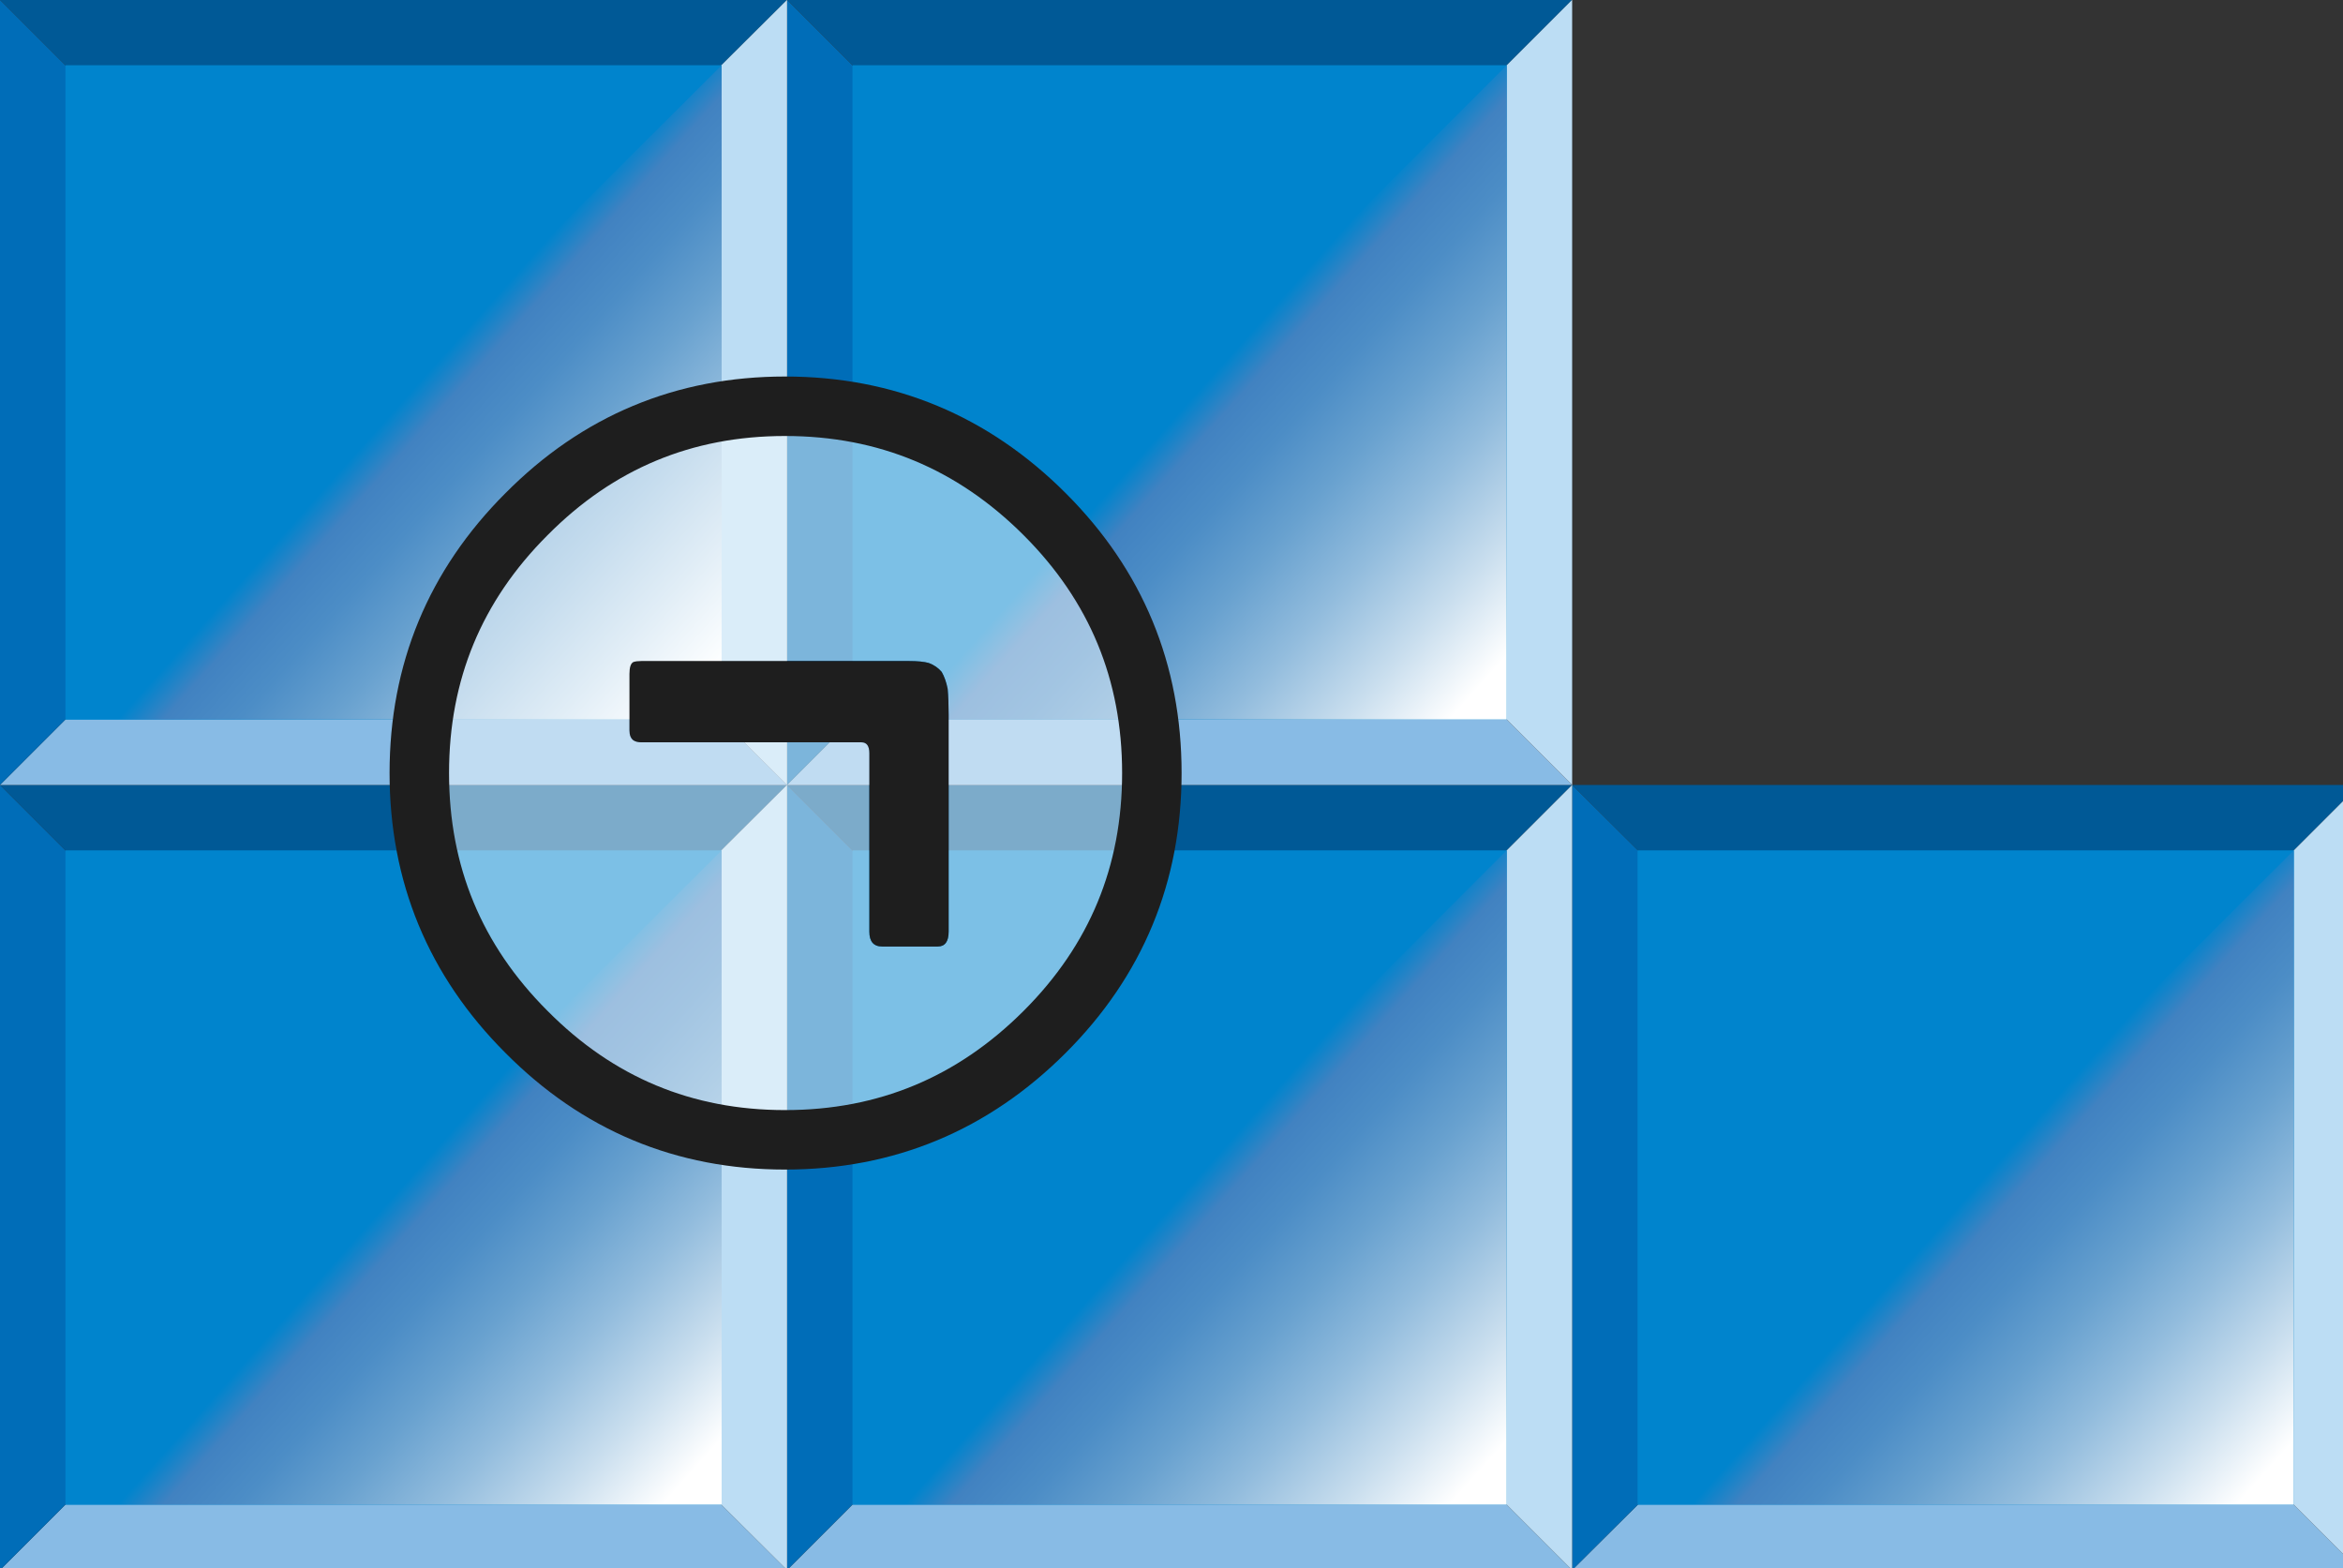 
<svg xmlns="http://www.w3.org/2000/svg" version="1.1" xmlns:xlink="http://www.w3.org/1999/xlink" preserveAspectRatio="none" x="0px" y="0px" width="130px" height="87px" viewBox="0 0 130 87">
<rect x="0" y="0" width="130" height="87" fill="#333333" stroke="none"/>
<defs>
<linearGradient id="Gradient_1" gradientUnits="userSpaceOnUse" x1="11.975" y1="2.837" x2="19.825" y2="9.863" spreadMethod="pad">
<stop  offset="0%" stop-color="#FFFFFF"/>

<stop  offset="18.824%" stop-color="#C9DEEE"/>

<stop  offset="40%" stop-color="#92BCDD"/>

<stop  offset="59.216%" stop-color="#68A1CF"/>

<stop  offset="75.686%" stop-color="#4C8DC6"/>

<stop  offset="89.02%" stop-color="#4182C1"/>

<stop  offset="97.255%" stop-color="#0084CD"/>
</linearGradient>

<linearGradient id="Gradient_2" gradientUnits="userSpaceOnUse" x1="31.825" y1="2.837" x2="39.675" y2="9.863" spreadMethod="pad">
<stop  offset="0%" stop-color="#FFFFFF"/>

<stop  offset="18.824%" stop-color="#C9DEEE"/>

<stop  offset="40%" stop-color="#92BCDD"/>

<stop  offset="59.216%" stop-color="#68A1CF"/>

<stop  offset="75.686%" stop-color="#4C8DC6"/>

<stop  offset="89.02%" stop-color="#4182C1"/>

<stop  offset="97.255%" stop-color="#0084CD"/>
</linearGradient>

<linearGradient id="Gradient_3" gradientUnits="userSpaceOnUse" x1="51.675" y1="2.837" x2="59.525" y2="9.863" spreadMethod="pad">
<stop  offset="0%" stop-color="#FFFFFF"/>

<stop  offset="18.824%" stop-color="#C9DEEE"/>

<stop  offset="40%" stop-color="#92BCDD"/>

<stop  offset="59.216%" stop-color="#68A1CF"/>

<stop  offset="75.686%" stop-color="#4C8DC6"/>

<stop  offset="89.02%" stop-color="#4182C1"/>

<stop  offset="97.255%" stop-color="#0084CD"/>
</linearGradient>

<linearGradient id="Gradient_4" gradientUnits="userSpaceOnUse" x1="31.825" y1="22.637" x2="39.675" y2="29.662" spreadMethod="pad">
<stop  offset="0%" stop-color="#FFFFFF"/>

<stop  offset="18.824%" stop-color="#C9DEEE"/>

<stop  offset="40%" stop-color="#92BCDD"/>

<stop  offset="59.216%" stop-color="#68A1CF"/>

<stop  offset="75.686%" stop-color="#4C8DC6"/>

<stop  offset="89.02%" stop-color="#4182C1"/>

<stop  offset="97.255%" stop-color="#0084CD"/>
</linearGradient>

<linearGradient id="Gradient_5" gradientUnits="userSpaceOnUse" x1="51.675" y1="22.637" x2="59.525" y2="29.662" spreadMethod="pad">
<stop  offset="0%" stop-color="#FFFFFF"/>

<stop  offset="18.824%" stop-color="#C9DEEE"/>

<stop  offset="40%" stop-color="#92BCDD"/>

<stop  offset="59.216%" stop-color="#68A1CF"/>

<stop  offset="75.686%" stop-color="#4C8DC6"/>

<stop  offset="89.02%" stop-color="#4182C1"/>

<stop  offset="97.255%" stop-color="#0084CD"/>
</linearGradient>

<g id="fjtrjtrj_0_Layer1_0_MEMBER_0_MEMBER_0_MEMBER_0_FILL">
<path fill="#88BBE5" stroke="none" d="
M 19.85 9.9
L 29.8 0 9.95 0 19.85 9.9 Z"/>
</g>

<g id="fjtrjtrj_0_Layer1_0_MEMBER_0_MEMBER_0_MEMBER_1_FILL">
<path fill="#006DB8" stroke="none" d="
M 19.85 9.9
L 29.8 19.8 29.8 0 19.85 9.9 Z"/>
</g>

<g id="fjtrjtrj_0_Layer1_0_MEMBER_0_MEMBER_0_MEMBER_2_FILL">
<path fill="#005996" stroke="none" d="
M 29.8 19.8
L 19.85 9.9 9.95 19.8 29.8 19.8 Z"/>
</g>

<g id="fjtrjtrj_0_Layer1_0_MEMBER_0_MEMBER_0_MEMBER_3_FILL">
<path fill="#BCDDF4" stroke="none" d="
M 19.85 9.9
L 9.95 0 9.95 19.8 19.85 9.9 Z"/>
</g>

<g id="fjtrjtrj_0_Layer1_0_MEMBER_0_MEMBER_1_FILL">
<path fill="#0084CD" stroke="none" d="
M 28.15 18.15
L 28.15 1.65 11.6 1.65 11.6 18.15 28.15 18.15 Z"/>
</g>

<g id="fjtrjtrj_0_Layer1_0_MEMBER_0_MEMBER_2_FILL">
<path fill="url(#Gradient_1)" stroke="none" d="
M 11.6 18.15
L 28.15 1.65 11.6 1.65 11.6 18.15 Z"/>
</g>

<g id="fjtrjtrj_0_Layer1_0_MEMBER_1_MEMBER_0_MEMBER_0_FILL">
<path fill="#88BBE5" stroke="none" d="
M 29.8 0
L 39.7 9.9 49.6 0 29.8 0 Z"/>
</g>

<g id="fjtrjtrj_0_Layer1_0_MEMBER_1_MEMBER_0_MEMBER_1_FILL">
<path fill="#006DB8" stroke="none" d="
M 49.6 19.8
L 49.6 0 39.7 9.9 49.6 19.8 Z"/>
</g>

<g id="fjtrjtrj_0_Layer1_0_MEMBER_1_MEMBER_0_MEMBER_2_FILL">
<path fill="#005996" stroke="none" d="
M 39.7 9.9
L 29.8 19.8 49.6 19.8 39.7 9.9 Z"/>
</g>

<g id="fjtrjtrj_0_Layer1_0_MEMBER_1_MEMBER_0_MEMBER_3_FILL">
<path fill="#BCDDF4" stroke="none" d="
M 39.7 9.9
L 29.8 0 29.8 19.8 39.7 9.9 Z"/>
</g>

<g id="fjtrjtrj_0_Layer1_0_MEMBER_1_MEMBER_1_FILL">
<path fill="#0084CD" stroke="none" d="
M 47.95 18.15
L 47.95 1.65 31.45 1.65 31.45 18.15 47.95 18.15 Z"/>
</g>

<g id="fjtrjtrj_0_Layer1_0_MEMBER_1_MEMBER_2_FILL">
<path fill="url(#Gradient_2)" stroke="none" d="
M 31.45 1.65
L 31.45 18.15 47.95 1.65 31.45 1.65 Z"/>
</g>

<g id="fjtrjtrj_0_Layer1_0_MEMBER_2_MEMBER_0_MEMBER_0_FILL">
<path fill="#88BBE5" stroke="none" d="
M 59.55 9.9
L 69.45 0 49.6 0 59.55 9.9 Z"/>
</g>

<g id="fjtrjtrj_0_Layer1_0_MEMBER_2_MEMBER_0_MEMBER_1_FILL">
<path fill="#006DB8" stroke="none" d="
M 59.55 9.9
L 69.45 19.8 69.45 0 59.55 9.9 Z"/>
</g>

<g id="fjtrjtrj_0_Layer1_0_MEMBER_2_MEMBER_0_MEMBER_2_FILL">
<path fill="#005996" stroke="none" d="
M 69.45 19.8
L 59.55 9.9 49.6 19.8 69.45 19.8 Z"/>
</g>

<g id="fjtrjtrj_0_Layer1_0_MEMBER_2_MEMBER_0_MEMBER_3_FILL">
<path fill="#BCDDF4" stroke="none" d="
M 59.55 9.9
L 49.6 0 49.6 19.8 59.55 9.9 Z"/>
</g>

<g id="fjtrjtrj_0_Layer1_0_MEMBER_2_MEMBER_1_FILL">
<path fill="#0084CD" stroke="none" d="
M 67.8 18.15
L 67.8 1.65 51.25 1.65 51.25 18.15 67.8 18.15 Z"/>
</g>

<g id="fjtrjtrj_0_Layer1_0_MEMBER_2_MEMBER_2_FILL">
<path fill="url(#Gradient_3)" stroke="none" d="
M 51.25 18.15
L 67.8 1.65 51.25 1.65 51.25 18.15 Z"/>
</g>

<g id="fjtrjtrj_0_Layer1_0_MEMBER_3_MEMBER_0_MEMBER_0_FILL">
<path fill="#88BBE5" stroke="none" d="
M 29.8 19.8
L 39.7 29.7 49.6 19.8 29.8 19.8 Z"/>
</g>

<g id="fjtrjtrj_0_Layer1_0_MEMBER_3_MEMBER_0_MEMBER_1_FILL">
<path fill="#006DB8" stroke="none" d="
M 49.6 39.6
L 49.6 19.8 39.7 29.7 49.6 39.6 Z"/>
</g>

<g id="fjtrjtrj_0_Layer1_0_MEMBER_3_MEMBER_0_MEMBER_2_FILL">
<path fill="#005996" stroke="none" d="
M 39.7 29.7
L 29.8 39.6 49.6 39.6 39.7 29.7 Z"/>
</g>

<g id="fjtrjtrj_0_Layer1_0_MEMBER_3_MEMBER_0_MEMBER_3_FILL">
<path fill="#BCDDF4" stroke="none" d="
M 39.7 29.7
L 29.8 19.8 29.8 39.6 39.7 29.7 Z"/>
</g>

<g id="fjtrjtrj_0_Layer1_0_MEMBER_3_MEMBER_1_FILL">
<path fill="#0084CD" stroke="none" d="
M 47.95 37.95
L 47.95 21.45 31.45 21.45 31.45 37.95 47.95 37.95 Z"/>
</g>

<g id="fjtrjtrj_0_Layer1_0_MEMBER_3_MEMBER_2_FILL">
<path fill="url(#Gradient_4)" stroke="none" d="
M 31.45 21.45
L 31.45 37.95 47.95 21.45 31.45 21.45 Z"/>
</g>

<g id="fjtrjtrj_0_Layer1_0_MEMBER_4_MEMBER_0_MEMBER_0_FILL">
<path fill="#88BBE5" stroke="none" d="
M 59.55 29.7
L 69.45 19.8 49.6 19.8 59.55 29.7 Z"/>
</g>

<g id="fjtrjtrj_0_Layer1_0_MEMBER_4_MEMBER_0_MEMBER_1_FILL">
<path fill="#006DB8" stroke="none" d="
M 59.55 29.7
L 69.45 39.6 69.45 19.8 59.55 29.7 Z"/>
</g>

<g id="fjtrjtrj_0_Layer1_0_MEMBER_4_MEMBER_0_MEMBER_2_FILL">
<path fill="#005996" stroke="none" d="
M 69.45 39.6
L 59.55 29.7 49.6 39.6 69.45 39.6 Z"/>
</g>

<g id="fjtrjtrj_0_Layer1_0_MEMBER_4_MEMBER_0_MEMBER_3_FILL">
<path fill="#BCDDF4" stroke="none" d="
M 59.55 29.7
L 49.6 19.8 49.6 39.6 59.55 29.7 Z"/>
</g>

<g id="fjtrjtrj_0_Layer1_0_MEMBER_4_MEMBER_1_FILL">
<path fill="#0084CD" stroke="none" d="
M 67.8 37.95
L 67.8 21.45 51.25 21.45 51.25 37.95 67.8 37.95 Z"/>
</g>

<g id="fjtrjtrj_0_Layer1_0_MEMBER_4_MEMBER_2_FILL">
<path fill="url(#Gradient_5)" stroke="none" d="
M 51.25 37.95
L 67.8 21.45 51.25 21.45 51.25 37.95 Z"/>
</g>

<g id="fjtrjtrj_0_Layer0_0_FILL">
<path fill="#FAFDFF" fill-opacity="0.498" stroke="none" d="
M -19.9 -19.1
Q -27.55 -19.1 -32.95 -13.65 -38.35 -8.25 -38.35 -0.6 -38.35 7.05 -32.95 12.45 -27.55 17.9 -19.9 17.9 -12.25 17.9 -6.8 12.45 -1.4 7.05 -1.4 -0.6 -1.4 -8.25 -6.8 -13.65 -12.25 -19.1 -19.9 -19.1
M -27.15 -2.15
Q -27.4 -2.15 -27.55 -2.25 -27.75 -2.4 -27.75 -2.75
L -27.75 -5.6
Q -27.75 -6.1 -27.55 -6.2 -27.4 -6.25 -27.15 -6.25
L -13.65 -6.25
Q -13 -6.25 -12.65 -6.15 -12.25 -6 -12 -5.7 -11.8 -5.35 -11.7 -4.85 -11.65 -4.3 -11.65 -3.55
L -11.65 7.4
Q -11.65 8.15 -12.2 8.15
L -15 8.15
Q -15.65 8.15 -15.65 7.4
L -15.65 -1.6
Q -15.65 -2.15 -16.05 -2.15
L -27.15 -2.15 Z"/>

<path fill="#1E1E1E" stroke="none" d="
M -27.55 -2.25
Q -27.4 -2.15 -27.15 -2.15
L -16.05 -2.15
Q -15.65 -2.15 -15.65 -1.6
L -15.65 7.4
Q -15.65 8.15 -15 8.15
L -12.2 8.15
Q -11.65 8.15 -11.65 7.4
L -11.65 -3.55
Q -11.65 -4.3 -11.7 -4.85 -11.8 -5.35 -12 -5.7 -12.25 -6 -12.65 -6.15 -13 -6.25 -13.65 -6.25
L -27.15 -6.25
Q -27.4 -6.25 -27.55 -6.2 -27.75 -6.1 -27.75 -5.6
L -27.75 -2.75
Q -27.75 -2.4 -27.55 -2.25 Z"/>
</g>

<path id="fjtrjtrj_0_Layer0_0_1_STROKES" stroke="#1E1E1E" stroke-width="3" stroke-linejoin="round" stroke-linecap="round" fill="none" d="
M -1.4 -0.6
Q -1.4 7.05 -6.8 12.45 -12.25 17.9 -19.9 17.9 -27.55 17.9 -32.95 12.45 -38.35 7.05 -38.35 -0.6 -38.35 -8.25 -32.95 -13.65 -27.55 -19.1 -19.9 -19.1 -12.25 -19.1 -6.8 -13.65 -1.4 -8.25 -1.4 -0.6 Z"/>
</defs>

<g transform="matrix( 1.1, 0, 0, 1.1, 65.45,43.55) ">
<g transform="matrix( -2, 0, 0, -2, 79.4,39.6) ">
<use xlink:href="#fjtrjtrj_0_Layer1_0_MEMBER_0_MEMBER_0_MEMBER_0_FILL"/>
</g>

<g transform="matrix( -2, 0, 0, -2, 79.4,39.6) ">
<use xlink:href="#fjtrjtrj_0_Layer1_0_MEMBER_0_MEMBER_0_MEMBER_1_FILL"/>
</g>

<g transform="matrix( -2, 0, 0, -2, 79.4,39.6) ">
<use xlink:href="#fjtrjtrj_0_Layer1_0_MEMBER_0_MEMBER_0_MEMBER_2_FILL"/>
</g>

<g transform="matrix( -2, 0, 0, -2, 79.4,39.6) ">
<use xlink:href="#fjtrjtrj_0_Layer1_0_MEMBER_0_MEMBER_0_MEMBER_3_FILL"/>
</g>

<g transform="matrix( -2, 0, 0, -2, 79.4,39.6) ">
<use xlink:href="#fjtrjtrj_0_Layer1_0_MEMBER_0_MEMBER_1_FILL"/>
</g>

<g transform="matrix( -2, 0, 0, -2, 79.4,39.6) ">
<use xlink:href="#fjtrjtrj_0_Layer1_0_MEMBER_0_MEMBER_2_FILL"/>
</g>

<g transform="matrix( -2, 0, 0, -2, 79.4,39.6) ">
<use xlink:href="#fjtrjtrj_0_Layer1_0_MEMBER_1_MEMBER_0_MEMBER_0_FILL"/>
</g>

<g transform="matrix( -2, 0, 0, -2, 79.4,39.6) ">
<use xlink:href="#fjtrjtrj_0_Layer1_0_MEMBER_1_MEMBER_0_MEMBER_1_FILL"/>
</g>

<g transform="matrix( -2, 0, 0, -2, 79.4,39.6) ">
<use xlink:href="#fjtrjtrj_0_Layer1_0_MEMBER_1_MEMBER_0_MEMBER_2_FILL"/>
</g>

<g transform="matrix( -2, 0, 0, -2, 79.4,39.6) ">
<use xlink:href="#fjtrjtrj_0_Layer1_0_MEMBER_1_MEMBER_0_MEMBER_3_FILL"/>
</g>

<g transform="matrix( -2, 0, 0, -2, 79.4,39.6) ">
<use xlink:href="#fjtrjtrj_0_Layer1_0_MEMBER_1_MEMBER_1_FILL"/>
</g>

<g transform="matrix( -2, 0, 0, -2, 79.4,39.6) ">
<use xlink:href="#fjtrjtrj_0_Layer1_0_MEMBER_1_MEMBER_2_FILL"/>
</g>

<g transform="matrix( -2, 0, 0, -2, 79.4,39.6) ">
<use xlink:href="#fjtrjtrj_0_Layer1_0_MEMBER_2_MEMBER_0_MEMBER_0_FILL"/>
</g>

<g transform="matrix( -2, 0, 0, -2, 79.4,39.6) ">
<use xlink:href="#fjtrjtrj_0_Layer1_0_MEMBER_2_MEMBER_0_MEMBER_1_FILL"/>
</g>

<g transform="matrix( -2, 0, 0, -2, 79.4,39.6) ">
<use xlink:href="#fjtrjtrj_0_Layer1_0_MEMBER_2_MEMBER_0_MEMBER_2_FILL"/>
</g>

<g transform="matrix( -2, 0, 0, -2, 79.4,39.6) ">
<use xlink:href="#fjtrjtrj_0_Layer1_0_MEMBER_2_MEMBER_0_MEMBER_3_FILL"/>
</g>

<g transform="matrix( -2, 0, 0, -2, 79.4,39.6) ">
<use xlink:href="#fjtrjtrj_0_Layer1_0_MEMBER_2_MEMBER_1_FILL"/>
</g>

<g transform="matrix( -2, 0, 0, -2, 79.4,39.6) ">
<use xlink:href="#fjtrjtrj_0_Layer1_0_MEMBER_2_MEMBER_2_FILL"/>
</g>

<g transform="matrix( -2, 0, 0, -2, 79.4,39.6) ">
<use xlink:href="#fjtrjtrj_0_Layer1_0_MEMBER_3_MEMBER_0_MEMBER_0_FILL"/>
</g>

<g transform="matrix( -2, 0, 0, -2, 79.4,39.6) ">
<use xlink:href="#fjtrjtrj_0_Layer1_0_MEMBER_3_MEMBER_0_MEMBER_1_FILL"/>
</g>

<g transform="matrix( -2, 0, 0, -2, 79.4,39.6) ">
<use xlink:href="#fjtrjtrj_0_Layer1_0_MEMBER_3_MEMBER_0_MEMBER_2_FILL"/>
</g>

<g transform="matrix( -2, 0, 0, -2, 79.4,39.6) ">
<use xlink:href="#fjtrjtrj_0_Layer1_0_MEMBER_3_MEMBER_0_MEMBER_3_FILL"/>
</g>

<g transform="matrix( -2, 0, 0, -2, 79.4,39.6) ">
<use xlink:href="#fjtrjtrj_0_Layer1_0_MEMBER_3_MEMBER_1_FILL"/>
</g>

<g transform="matrix( -2, 0, 0, -2, 79.4,39.6) ">
<use xlink:href="#fjtrjtrj_0_Layer1_0_MEMBER_3_MEMBER_2_FILL"/>
</g>

<g transform="matrix( -2, 0, 0, -2, 79.4,39.6) ">
<use xlink:href="#fjtrjtrj_0_Layer1_0_MEMBER_4_MEMBER_0_MEMBER_0_FILL"/>
</g>

<g transform="matrix( -2, 0, 0, -2, 79.4,39.6) ">
<use xlink:href="#fjtrjtrj_0_Layer1_0_MEMBER_4_MEMBER_0_MEMBER_1_FILL"/>
</g>

<g transform="matrix( -2, 0, 0, -2, 79.4,39.6) ">
<use xlink:href="#fjtrjtrj_0_Layer1_0_MEMBER_4_MEMBER_0_MEMBER_2_FILL"/>
</g>

<g transform="matrix( -2, 0, 0, -2, 79.4,39.6) ">
<use xlink:href="#fjtrjtrj_0_Layer1_0_MEMBER_4_MEMBER_0_MEMBER_3_FILL"/>
</g>

<g transform="matrix( -2, 0, 0, -2, 79.4,39.6) ">
<use xlink:href="#fjtrjtrj_0_Layer1_0_MEMBER_4_MEMBER_1_FILL"/>
</g>

<g transform="matrix( -2, 0, 0, -2, 79.4,39.6) ">
<use xlink:href="#fjtrjtrj_0_Layer1_0_MEMBER_4_MEMBER_2_FILL"/>
</g>

<g transform="matrix( 1, 0, 0, 1, 0,0) ">
<use xlink:href="#fjtrjtrj_0_Layer0_0_FILL"/>

<use xlink:href="#fjtrjtrj_0_Layer0_0_1_STROKES"/>
</g>
</g>
</svg>
